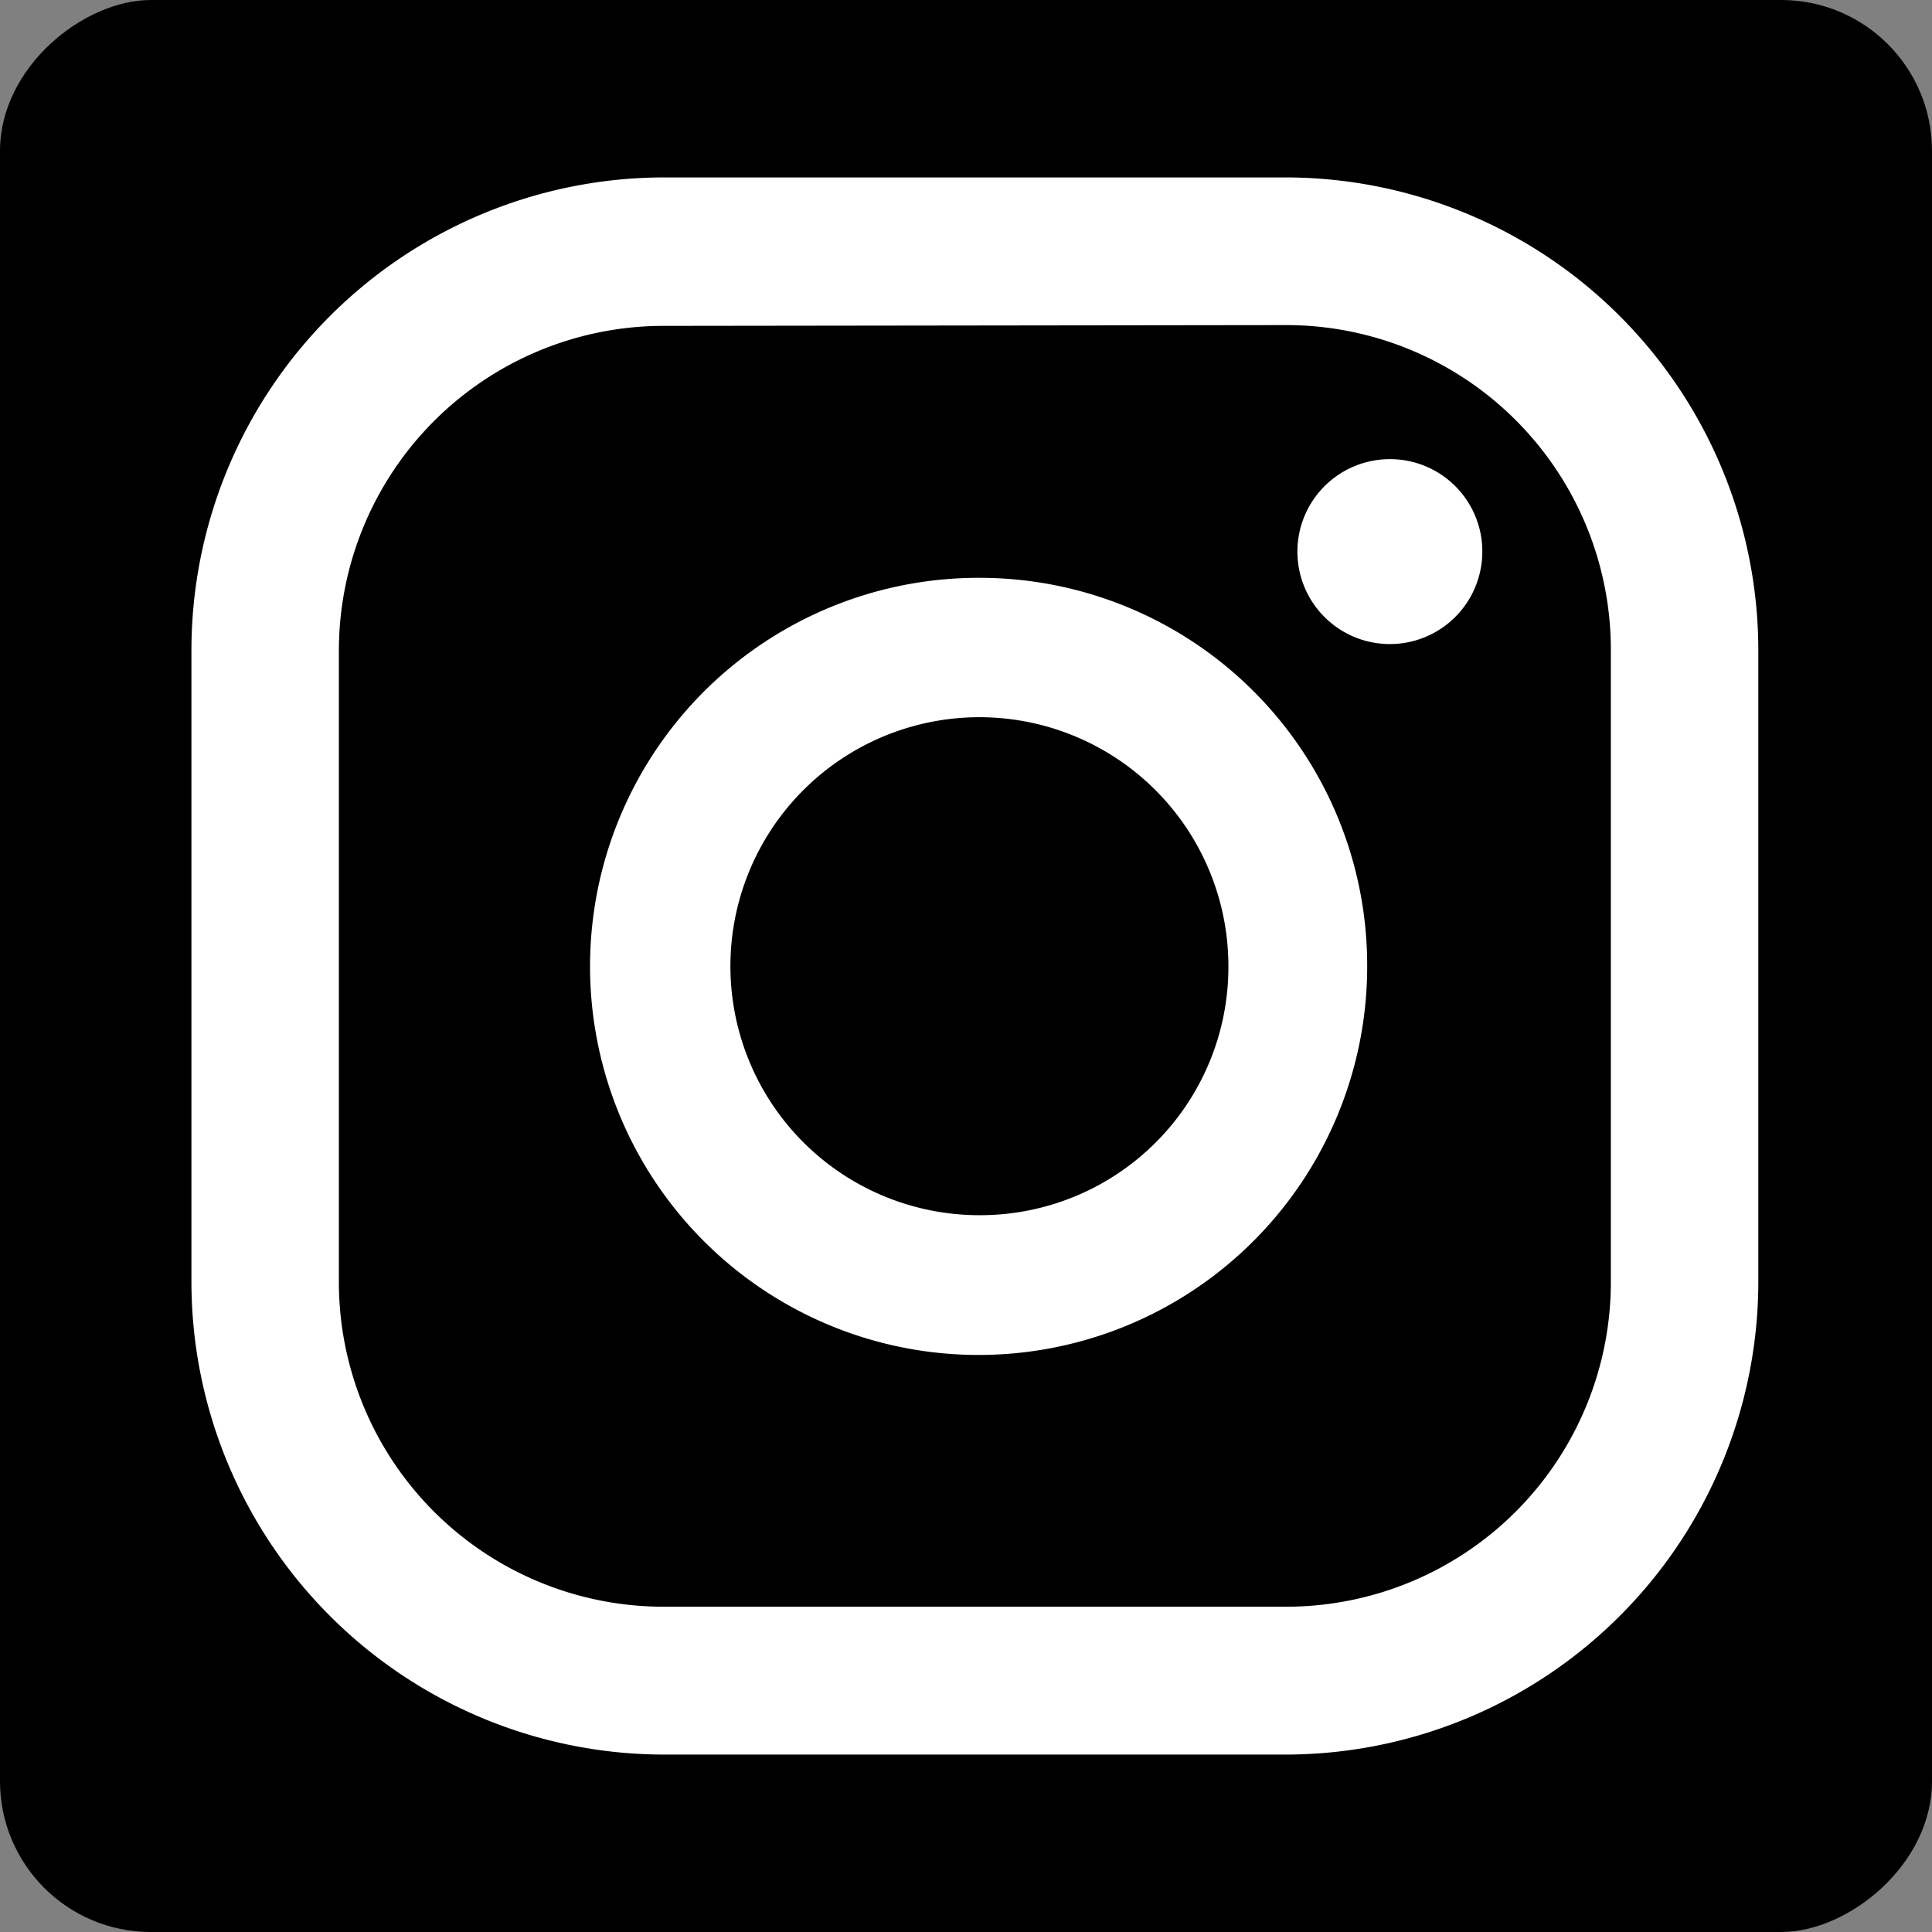 <svg id="Layer_1" data-name="Layer 1" xmlns="http://www.w3.org/2000/svg" viewBox="0 0 98 98"><rect x="0" y="0" width="98" height="98" fill="#808080" stroke="none"/><defs><style>.cls-1{fill:#fff;}</style></defs><rect x="0.81" y="1" width="98" height="98" rx="7.65" transform="translate(99 -0.81) rotate(90)"/><path class="cls-1" d="M71.3,24.29A4.69,4.69,0,1,0,76,29,4.68,4.68,0,0,0,71.3,24.29Z" transform="translate(-0.81 -1)"/><path class="cls-1" d="M50.58,30.31A19.71,19.71,0,1,0,70.16,50,19.66,19.66,0,0,0,50.58,30.31Zm0,32.33A12.63,12.63,0,1,1,63.12,50,12.59,12.59,0,0,1,50.58,62.64Z" transform="translate(-0.81 -1)"/><path class="cls-1" d="M66.12,90H34.39A24,24,0,0,1,10.52,66V34A24,24,0,0,1,34.39,10H66.12A24,24,0,0,1,90,34V66A24,24,0,0,1,66.12,90ZM34.39,17.53A16.48,16.48,0,0,0,18,34V66A16.47,16.47,0,0,0,34.39,82.5H66.12A16.47,16.47,0,0,0,82.52,66V34a16.47,16.47,0,0,0-16.4-16.51Z" transform="translate(-0.81 -1)"/></svg>